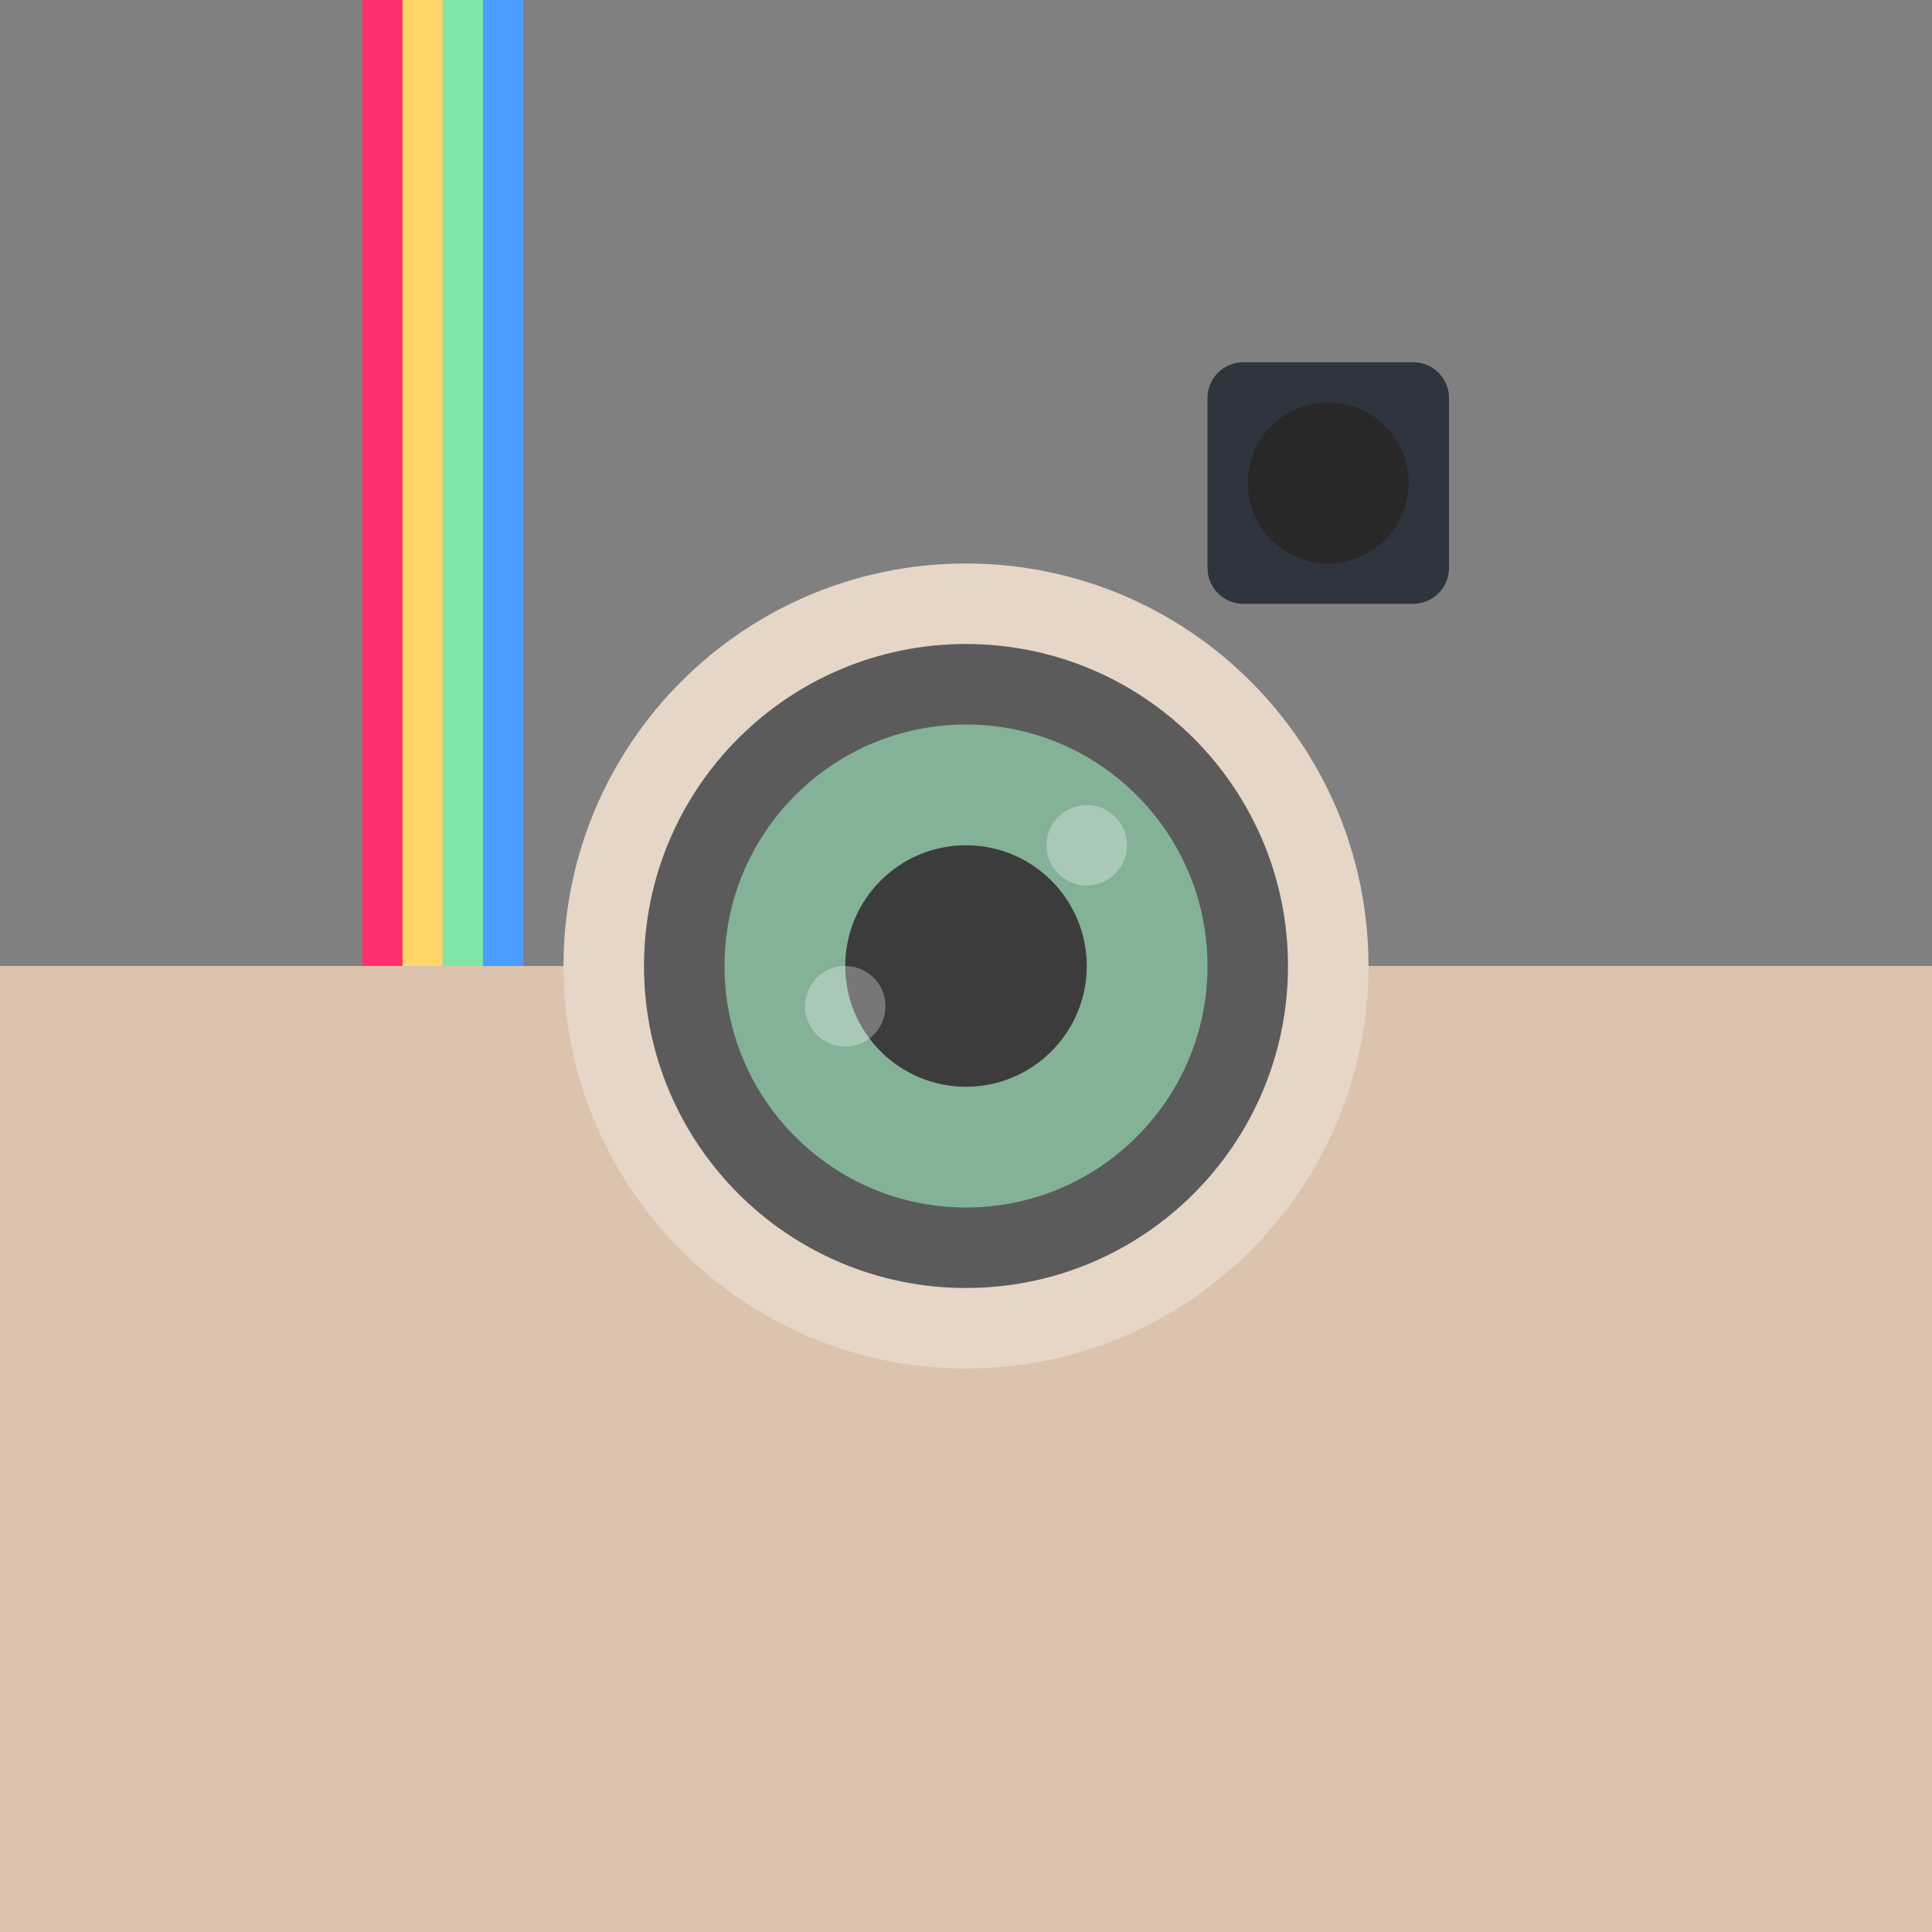 <!-- color: #845950 -->
<svg xmlns="http://www.w3.org/2000/svg" width="48" height="48" viewBox="0 0 48 48">
 <rect x="0" y="0" width="48" height="48" fill="#808080" stroke="none"/>
 <path d="M 0 24 L 0 48 L 48 48 L 48 24 L 0 24 z " fill="#dbc3ae"/>
 <g>
  <path d="m 10,0 -1,0 0,24 1,0 z" fill="#ff306e"/>
  <path d="m 11,0 -1,0 0,24 1,0 z" fill="#ffd468"/>
  <path d="m 12,0 -1,0 0,24 1,0 z" fill="#7de6a8"/>
  <path d="m 13,0 -1,0 0,24 1,0 z" fill="#4c9cff"/>
  <path d="M 34 24 C 34 29.523 29.523 34 24 34 C 18.477 34 14 29.523 14 24 C 14 18.477 18.477 14 24 14 C 29.523 14 34 18.477 34 24 Z M 34 24 " fill="#e5d6c8"/>
  <path d="M 32 24 C 32 28.418 28.418 32 24 32 C 19.582 32 16 28.418 16 24 C 16 19.582 19.582 16 24 16 C 28.418 16 32 19.582 32 24 Z M 32 24 " fill="#5b5b5b"/>
  <path d="M 30 24 C 30 27.312 27.312 30 24 30 C 20.688 30 18 27.312 18 24 C 18 20.688 20.688 18 24 18 C 27.312 18 30 20.688 30 24 Z M 30 24 " fill="#84b296"/>
  <path d="M 27 24 C 27 25.656 25.656 27 24 27 C 22.344 27 21 25.656 21 24 C 21 22.344 22.344 21 24 21 C 25.656 21 27 22.344 27 24 Z M 27 24 " fill="#3c3c3c"/>
  <path d="M 28 21 C 28 21.551 27.551 22 27 22 C 26.449 22 26 21.551 26 21 C 26 20.449 26.449 20 27 20 C 27.551 20 28 20.449 28 21 Z M 28 21 " fill="#ffffff" fill-opacity="0.302"/>
  <path d="M 22 25 C 22 25.551 21.555 26 21 26 C 20.449 26 20 25.551 20 25 C 20 24.449 20.449 24 21 24 C 21.555 24 22 24.449 22 25 Z M 22 25 " fill="#ffffff" fill-opacity="0.302"/>
  <path d="M 30.887 9 L 35.113 9 C 35.602 9 36 9.398 36 9.887 L 36 14.113 C 36 14.602 35.602 15 35.113 15 L 30.887 15 C 30.398 15 30 14.602 30 14.113 L 30 9.887 C 30 9.398 30.398 9 30.887 9 Z M 30.887 9 " fill="#2f353e"/>
  <path d="M 35 12 C 35 13.105 34.105 14 33 14 C 31.895 14 31 13.105 31 12 C 31 10.895 31.895 10 33 10 C 34.105 10 35 10.895 35 12 Z M 35 12 " fill="#282828"/>
 </g>
</svg>
